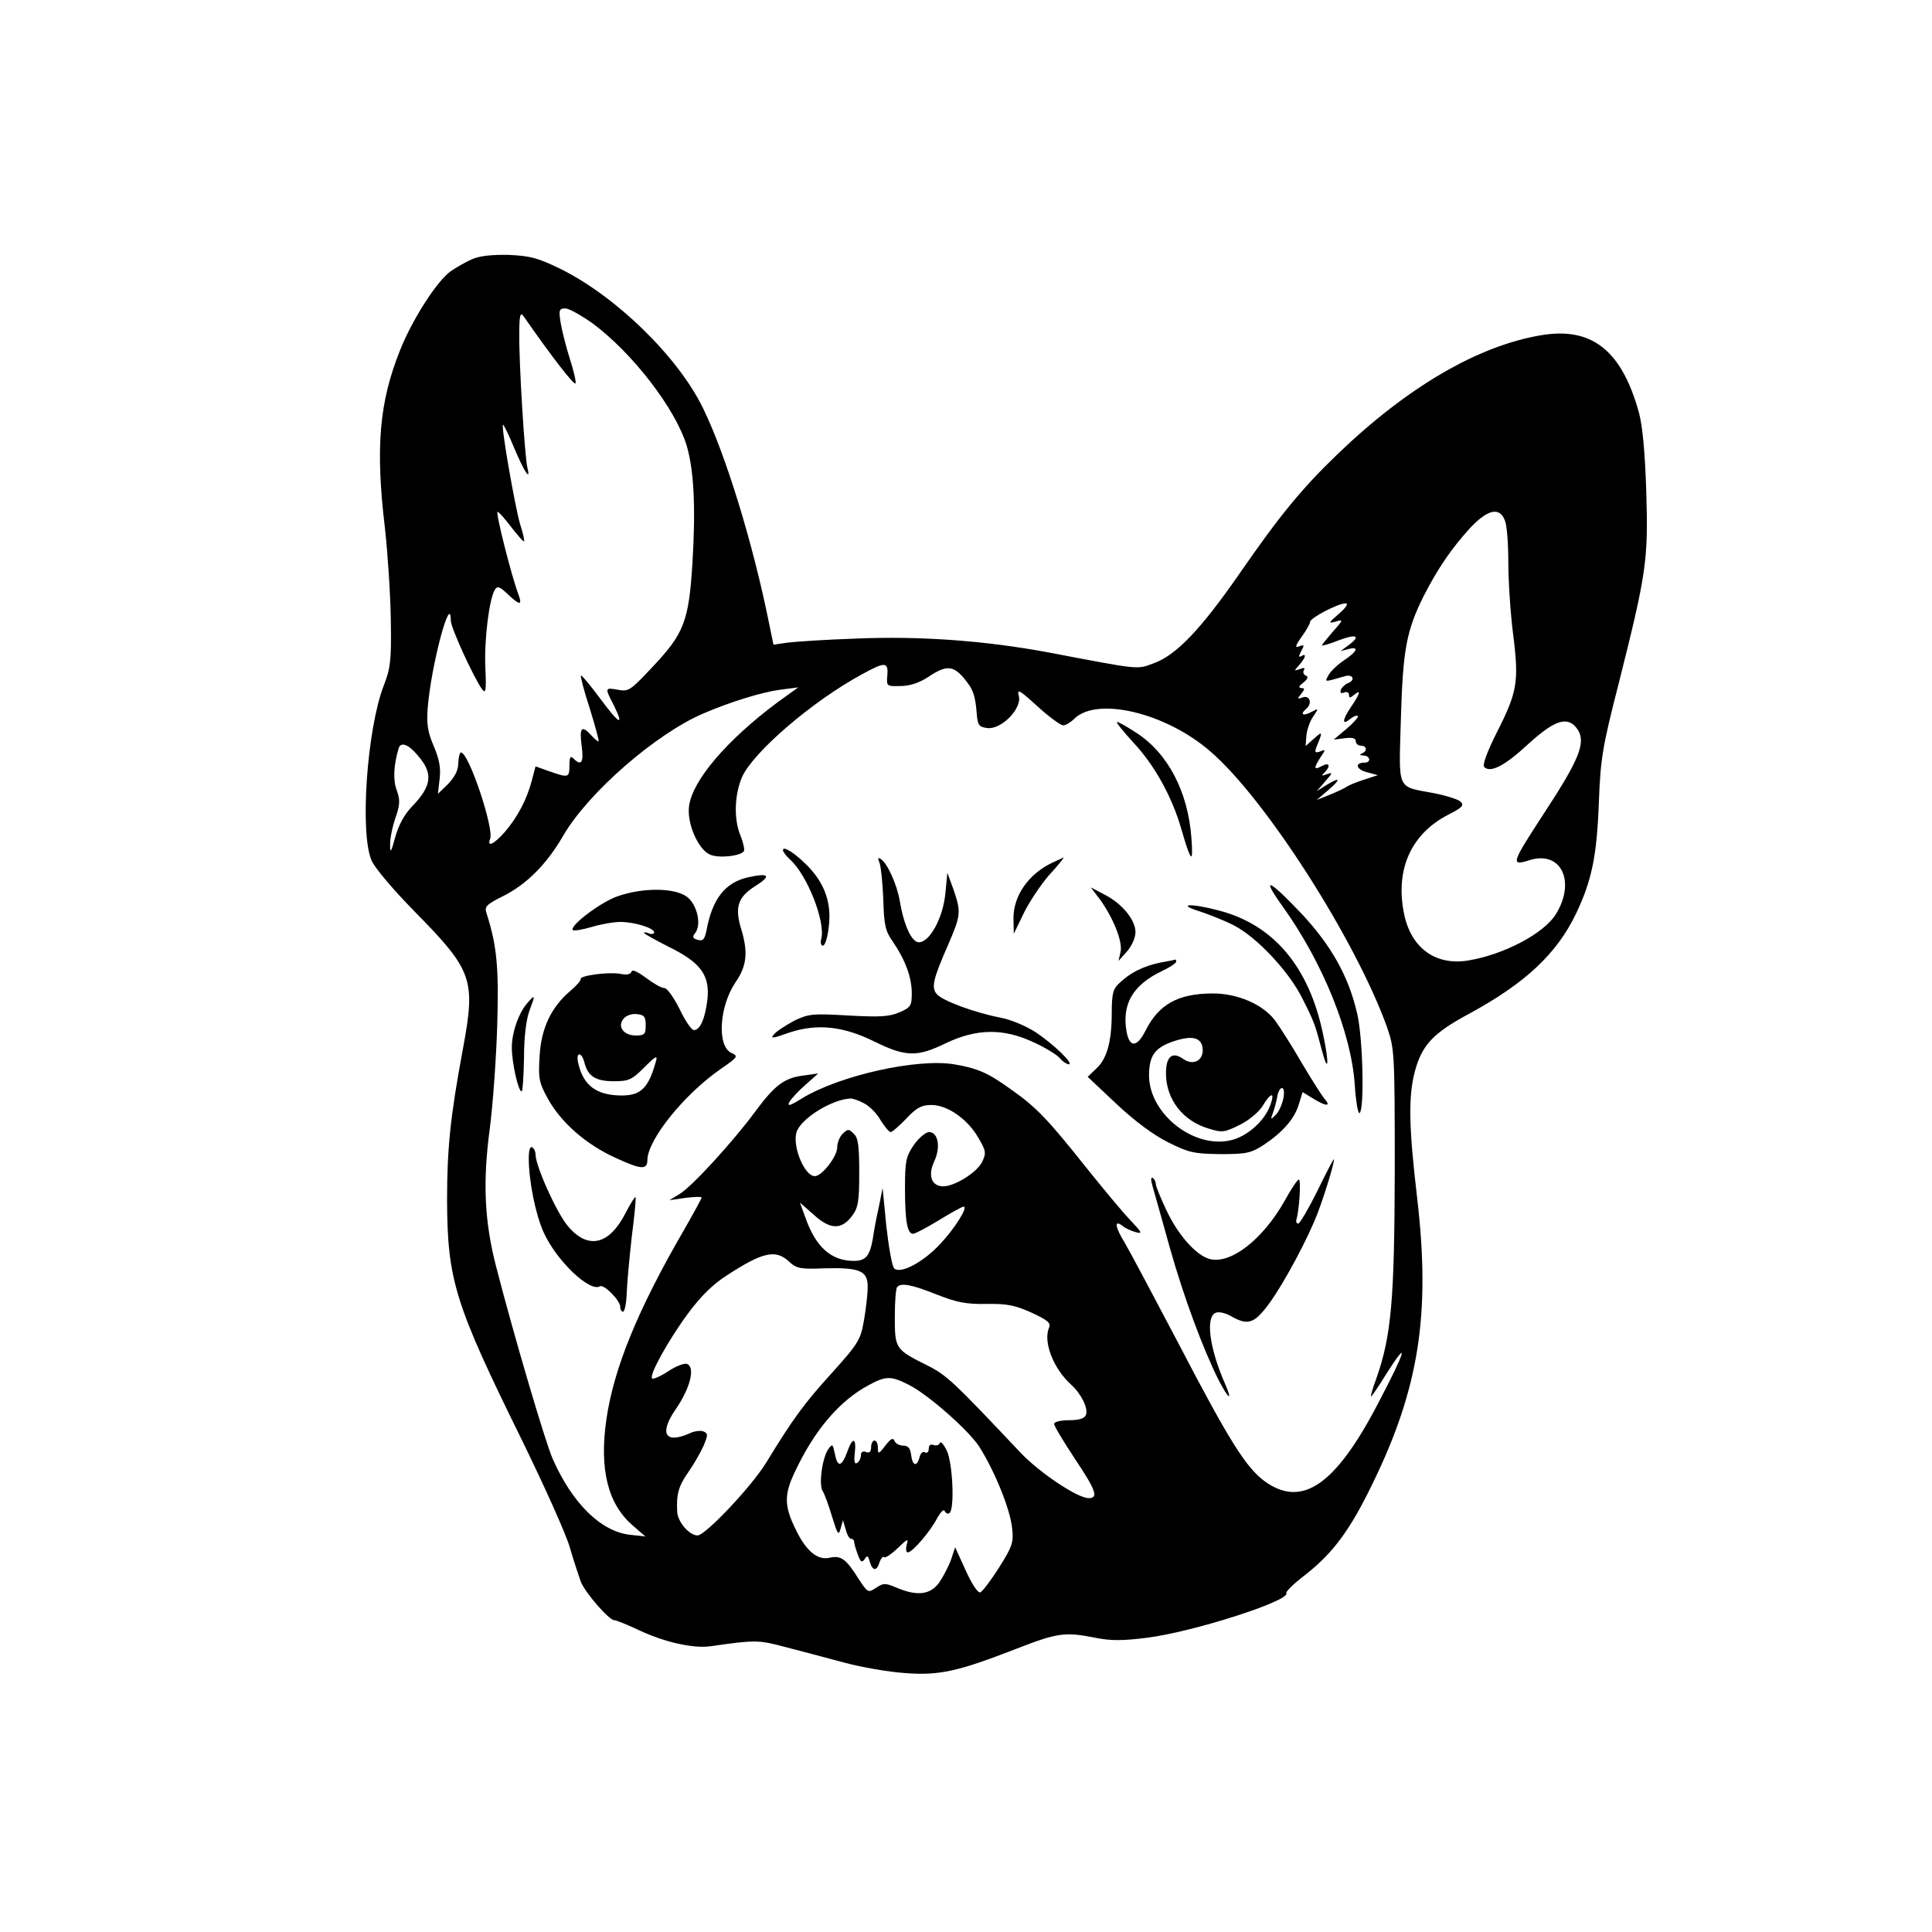 <?xml version="1.0" standalone="no"?>
<!DOCTYPE svg PUBLIC "-//W3C//DTD SVG 20010904//EN"
 "http://www.w3.org/TR/2001/REC-SVG-20010904/DTD/svg10.dtd">
<svg version="1.0" xmlns="http://www.w3.org/2000/svg"
 width="570pt" height="570pt" viewBox="0 0 570 570"
 preserveAspectRatio="xMidYMid meet">

<g transform="translate(0,570) scale(0.1,-0.1)"
fill="#000000" stroke="none">
<path d="M1392 4935 c-18 -8 -46 -24 -62 -35 -41 -29 -114 -143 -150 -234 -61
-153 -73 -286 -44 -527 8 -73 16 -194 17 -269 2 -119 -1 -142 -21 -193 -49
-127 -71 -433 -36 -515 8 -21 65 -88 128 -152 170 -173 180 -199 142 -403 -38
-204 -47 -297 -47 -449 1 -235 23 -305 219 -703 67 -137 132 -281 143 -320 11
-38 26 -83 32 -100 12 -33 84 -115 99 -115 6 0 38 -13 72 -29 76 -36 161 -55
212 -48 133 19 141 19 220 -2 43 -11 122 -32 174 -46 52 -14 133 -28 180 -31
101 -8 157 5 327 71 123 48 145 51 235 33 45 -9 79 -9 151 0 137 17 426 110
412 132 -2 4 22 28 55 53 82 64 133 132 200 271 137 281 171 500 131 842 -25
211 -26 299 -7 372 21 79 54 114 160 171 166 90 259 177 316 296 46 97 61 168
67 325 5 132 10 164 59 355 82 326 87 362 81 565 -4 119 -11 194 -22 234 -51
183 -139 252 -288 227 -186 -31 -394 -152 -601 -351 -105 -101 -170 -180 -291
-355 -112 -161 -183 -236 -249 -261 -53 -20 -38 -21 -312 31 -187 35 -380 49
-569 41 -88 -3 -179 -9 -202 -12 l-41 -6 -12 58 c-48 240 -129 503 -196 640
-74 152 -257 330 -421 411 -66 32 -88 38 -152 41 -51 1 -87 -3 -109 -13z m355
-188 c119 -88 246 -253 279 -362 21 -72 27 -179 17 -345 -11 -174 -24 -209
-122 -312 -61 -65 -67 -69 -98 -63 -39 7 -39 6 -12 -46 32 -65 16 -56 -41 21
-29 39 -54 69 -56 67 -2 -2 9 -46 26 -97 16 -52 28 -96 26 -97 -1 -2 -11 6
-21 17 -29 32 -36 24 -29 -30 7 -50 -1 -61 -24 -38 -9 9 -12 5 -12 -20 0 -37
-3 -37 -58 -18 l-42 15 -11 -42 c-15 -57 -43 -109 -80 -152 -32 -36 -53 -46
-43 -20 12 31 -63 255 -86 255 -4 0 -7 -14 -8 -32 0 -21 -11 -41 -30 -61 l-30
-29 5 44 c4 32 -1 58 -17 96 -18 42 -22 65 -18 115 10 124 68 342 68 256 0
-21 68 -169 92 -202 11 -15 13 -6 10 62 -4 80 11 204 28 231 7 12 14 10 38
-13 36 -34 44 -34 31 1 -19 49 -68 242 -61 242 4 0 22 -21 41 -46 19 -24 35
-43 37 -41 2 1 -3 25 -12 52 -15 53 -56 286 -50 292 1 2 16 -27 31 -64 30 -72
52 -107 41 -63 -8 33 -25 307 -24 394 0 55 3 66 12 54 84 -121 151 -207 154
-199 2 6 -6 39 -17 73 -11 35 -23 82 -27 106 -6 38 -4 42 14 42 11 0 46 -20
79 -43z m2693 -583 c6 -14 10 -69 10 -123 0 -53 6 -148 14 -211 18 -141 13
-171 -48 -291 -29 -58 -43 -96 -37 -102 18 -18 60 3 130 68 80 73 118 84 146
42 24 -38 5 -87 -100 -247 -98 -150 -99 -156 -40 -137 91 27 134 -64 76 -159
-35 -58 -155 -121 -261 -138 -96 -15 -168 38 -188 140 -26 130 22 235 132 291
41 21 46 27 35 38 -8 7 -43 18 -79 25 -111 21 -103 4 -97 219 6 204 16 260 68
364 41 80 82 140 137 200 52 55 87 62 102 21z m-490 -275 c-31 -27 -32 -29
-10 -23 24 7 24 6 -8 -30 -17 -20 -32 -38 -32 -40 0 -2 23 4 50 15 53 20 66
13 28 -15 l-23 -17 23 6 c33 9 27 -7 -14 -34 -19 -13 -40 -33 -45 -44 -11 -20
-14 -20 49 -2 24 7 32 -12 8 -21 -8 -3 -17 -12 -20 -19 -3 -9 0 -12 10 -8 7 3
14 0 14 -7 0 -10 3 -10 15 0 22 18 18 4 -10 -37 -26 -39 -26 -55 0 -33 9 7 18
10 21 8 3 -3 -12 -20 -33 -38 l-38 -32 33 4 c22 3 32 0 32 -9 0 -7 7 -13 15
-13 18 0 20 -16 3 -23 -8 -3 -6 -6 5 -6 20 -1 23 -21 3 -21 -30 0 -25 -20 6
-28 l33 -9 -40 -13 c-22 -7 -44 -16 -50 -20 -5 -4 -28 -15 -50 -24 l-40 -16
35 30 c38 33 34 39 -8 13 l-27 -17 25 29 c22 25 23 27 5 21 -16 -6 -18 -5 -7
5 19 20 14 31 -8 19 -24 -13 -25 -7 -4 26 16 23 15 24 -1 17 -15 -5 -17 -3
-11 13 19 46 18 48 -6 26 l-26 -23 2 28 c1 16 9 42 19 57 18 27 18 27 -3 16
-26 -14 -36 -8 -16 9 19 16 10 42 -12 33 -15 -5 -15 -4 -3 11 11 14 11 17 0
17 -9 1 -7 6 6 16 14 11 16 18 7 21 -6 3 -9 10 -5 16 4 7 0 8 -12 3 -18 -6
-18 -6 -2 12 19 21 23 37 6 26 -8 -4 -8 0 0 15 10 18 9 20 -6 14 -13 -5 -12 1
7 28 14 19 25 39 25 44 0 12 83 55 105 55 9 0 2 -12 -20 -31z m-1332 -181 c-3
-33 -2 -33 39 -32 28 0 56 10 82 27 52 35 73 34 105 -4 27 -32 34 -51 38 -109
3 -30 7 -35 31 -38 41 -5 102 57 93 94 -6 23 0 20 55 -30 34 -31 68 -56 76
-56 7 0 22 9 32 19 67 67 271 18 402 -96 163 -140 429 -557 521 -813 22 -64
23 -73 23 -425 -1 -381 -10 -485 -54 -611 -11 -29 -18 -54 -16 -54 2 0 22 29
44 65 70 110 60 73 -23 -85 -126 -242 -225 -310 -335 -230 -55 41 -103 116
-256 410 -71 135 -141 267 -157 294 -29 47 -31 69 -6 49 7 -6 24 -14 38 -18
22 -6 20 -2 -16 36 -23 24 -81 94 -129 154 -113 142 -147 178 -221 230 -69 50
-99 63 -169 75 -110 18 -338 -33 -448 -100 -37 -23 -45 -25 -38 -11 6 10 27
33 48 51 l37 33 -43 -6 c-57 -7 -85 -28 -144 -108 -66 -89 -184 -218 -221
-241 l-31 -19 48 7 c26 3 47 4 47 1 0 -3 -23 -45 -51 -94 -137 -236 -208 -409
-230 -561 -21 -146 4 -248 76 -311 l39 -34 -46 5 c-85 10 -169 92 -227 223
-22 49 -116 369 -167 567 -35 135 -40 251 -19 408 9 69 19 206 22 305 5 174
-1 235 -32 332 -6 18 1 25 47 48 71 35 131 95 180 180 74 127 273 300 413 360
79 34 173 63 226 70 l54 7 -61 -44 c-149 -111 -251 -230 -261 -306 -7 -50 26
-127 61 -143 25 -12 91 -5 101 10 2 5 -2 25 -10 45 -21 49 -18 123 5 175 34
73 205 221 352 301 69 38 79 38 76 -2z m-1387 -235 c48 -54 44 -91 -16 -153
-22 -23 -39 -54 -49 -90 -12 -44 -15 -49 -15 -24 -1 17 6 52 15 79 14 40 15
54 5 82 -12 31 -10 74 5 125 6 20 28 13 55 -19z m1318 -1028 c16 -8 38 -30 49
-50 12 -19 25 -35 30 -35 4 0 25 18 46 40 30 32 45 40 74 40 47 0 106 -41 138
-96 23 -39 24 -46 12 -71 -14 -31 -81 -73 -115 -73 -35 0 -46 32 -27 73 20 42
12 87 -15 87 -10 0 -30 -17 -45 -38 -23 -34 -26 -47 -26 -128 0 -98 7 -134 24
-134 6 0 40 18 76 40 36 22 68 40 73 40 14 0 -25 -63 -69 -110 -50 -54 -118
-90 -136 -72 -6 6 -16 62 -23 124 l-11 113 -11 -55 c-7 -30 -15 -73 -18 -95
-9 -51 -21 -65 -56 -65 -67 0 -113 41 -144 131 l-15 41 41 -36 c48 -44 82 -45
113 -3 18 24 21 43 21 127 0 78 -3 103 -16 115 -15 15 -17 15 -33 0 -9 -9 -16
-27 -16 -40 0 -27 -45 -85 -66 -85 -32 0 -70 96 -52 135 18 39 103 91 156 94
7 1 26 -6 41 -14z m-221 -467 c21 -20 33 -23 102 -20 106 3 130 -7 130 -54 0
-21 -5 -65 -11 -99 -10 -58 -16 -68 -95 -156 -81 -89 -114 -134 -194 -265 -43
-70 -179 -214 -202 -214 -24 0 -58 39 -60 69 -3 53 4 77 33 118 16 23 36 58
45 78 13 32 13 36 -1 42 -9 3 -27 1 -41 -6 -72 -32 -90 0 -40 72 42 61 58 123
33 133 -8 3 -34 -7 -56 -22 -23 -15 -44 -24 -47 -21 -10 9 47 112 106 192 36
49 73 86 114 112 106 69 144 78 184 41z m435 -97 c61 -24 88 -29 148 -28 61 1
84 -4 133 -26 47 -22 57 -30 51 -44 -18 -42 13 -121 65 -168 30 -27 51 -70 44
-89 -4 -11 -19 -16 -50 -16 -25 0 -44 -5 -44 -11 0 -6 27 -51 60 -101 63 -94
72 -118 42 -118 -33 0 -145 75 -201 134 -199 211 -218 229 -276 258 -94 47
-95 49 -95 143 0 45 3 85 7 88 12 13 43 7 116 -22z m-81 -267 c57 -29 176
-134 207 -182 45 -71 91 -183 97 -240 5 -42 1 -54 -38 -116 -24 -38 -49 -71
-56 -74 -7 -2 -24 23 -43 65 l-31 68 -12 -36 c-7 -20 -23 -50 -35 -68 -26 -36
-65 -41 -126 -15 -33 14 -39 14 -61 -1 -23 -15 -24 -14 -51 27 -37 59 -52 70
-86 62 -37 -8 -71 22 -103 91 -30 63 -30 97 0 160 58 125 133 213 220 259 50
27 65 27 118 0z"/>
<path d="M3344 3509 c62 -66 114 -160 141 -254 29 -100 36 -107 30 -27 -10
137 -70 251 -164 311 -26 17 -51 31 -55 31 -5 0 17 -27 48 -61z"/>
<path d="M2310 3192 c0 -5 9 -17 21 -28 51 -46 105 -184 92 -234 -3 -11 -1
-20 5 -20 6 0 14 25 17 55 9 69 -11 127 -61 179 -37 38 -74 62 -74 48z"/>
<path d="M2595 3154 c4 -10 9 -59 11 -107 2 -76 6 -94 28 -125 37 -54 56 -106
56 -152 0 -38 -3 -42 -37 -57 -31 -13 -60 -14 -151 -9 -104 6 -116 5 -158 -15
-24 -13 -51 -30 -59 -39 -14 -15 -8 -15 42 3 83 28 161 20 255 -27 90 -44 124
-45 208 -4 90 43 169 45 257 4 34 -15 70 -37 79 -47 9 -11 22 -19 27 -19 17 0
-44 59 -98 95 -30 19 -73 37 -105 43 -73 14 -172 50 -187 70 -16 19 -9 46 34
144 38 88 39 97 16 164 l-18 49 -6 -62 c-7 -71 -46 -143 -78 -143 -21 0 -44
49 -56 120 -8 49 -37 114 -57 126 -8 5 -9 2 -3 -12z"/>
<path d="M3105 3155 c-70 -33 -115 -97 -115 -164 l1 -46 29 60 c16 33 50 84
75 113 26 28 45 52 43 52 -2 -1 -16 -7 -33 -15z"/>
<path d="M2204 3111 c-65 -16 -102 -63 -119 -153 -6 -29 -10 -35 -26 -31 -15
4 -17 9 -9 19 21 24 7 85 -23 108 -36 27 -129 28 -204 2 -49 -16 -144 -88
-133 -100 3 -3 28 1 55 9 26 8 65 15 85 15 42 0 100 -18 100 -31 0 -4 -7 -6
-15 -3 -8 4 -15 4 -15 2 0 -3 33 -21 74 -42 94 -46 121 -84 113 -156 -7 -56
-22 -90 -40 -89 -7 0 -26 28 -42 62 -17 34 -37 62 -45 62 -9 0 -33 14 -54 30
-26 19 -41 26 -43 18 -3 -8 -15 -10 -33 -6 -35 6 -121 -5 -117 -16 1 -4 -13
-20 -31 -35 -56 -48 -85 -109 -90 -191 -4 -66 -2 -78 23 -124 39 -72 113 -137
201 -177 76 -35 94 -36 94 -6 1 60 109 194 216 268 52 36 53 38 31 48 -42 21
-35 137 13 208 34 49 38 90 15 163 -17 59 -7 89 42 120 51 32 43 41 -23 26z
m-299 -436 c0 -26 -3 -30 -29 -30 -36 0 -56 26 -36 50 8 9 24 15 39 13 22 -2
26 -8 26 -33z m-181 -109 c10 -41 33 -56 87 -56 44 0 53 4 90 41 34 34 40 37
34 17 -22 -79 -45 -101 -104 -100 -72 1 -110 30 -125 95 -8 33 9 36 18 3z"/>
<path d="M3784 3026 c119 -166 203 -374 213 -527 3 -49 10 -86 14 -83 15 9 10
224 -7 294 -25 109 -76 199 -160 290 -101 107 -126 118 -60 26z"/>
<path d="M3244 3048 c39 -53 69 -126 62 -156 l-6 -27 25 28 c14 16 25 40 25
57 0 36 -40 85 -92 111 l-40 21 26 -34z"/>
<path d="M3540 3011 c30 -10 75 -28 100 -41 68 -35 162 -135 202 -215 36 -71
38 -78 58 -154 19 -72 22 -39 4 45 -41 201 -146 326 -309 368 -83 22 -126 19
-55 -3z"/>
<path d="M3423 2860 c-49 -10 -89 -30 -120 -60 -19 -17 -23 -31 -23 -88 0 -85
-14 -136 -46 -165 l-25 -24 85 -80 c54 -51 111 -93 154 -114 60 -30 76 -33
153 -34 76 0 90 3 127 27 57 38 91 77 104 120 l11 36 31 -19 c39 -24 54 -24
34 -1 -8 9 -39 58 -68 107 -29 50 -64 105 -78 124 -36 48 -112 81 -187 80
-100 -1 -156 -32 -195 -109 -25 -50 -47 -52 -56 -5 -15 82 18 139 104 180 23
11 42 23 42 28 0 4 -1 7 -2 6 -2 -1 -22 -5 -45 -9z m125 -252 c4 -36 -26 -53
-56 -33 -33 24 -52 9 -52 -42 0 -76 50 -141 127 -163 38 -12 46 -11 90 11 27
13 57 38 68 56 25 41 37 42 23 3 -15 -43 -62 -88 -109 -102 -111 -33 -250 74
-249 191 1 56 16 78 67 97 57 20 87 15 91 -18z m238 -150 c-4 -18 -14 -40 -23
-48 -14 -14 -15 -13 -8 5 4 11 10 32 13 48 2 15 9 27 14 27 6 0 8 -13 4 -32z"/>
<path d="M1557 2742 c-26 -28 -47 -88 -47 -132 0 -45 19 -130 29 -130 3 0 6
44 7 98 0 62 6 112 16 140 18 48 17 49 -5 24z"/>
<path d="M1560 2283 c0 -67 20 -166 44 -219 38 -84 136 -177 166 -159 12 7 60
-42 60 -61 0 -8 4 -14 8 -14 5 0 10 25 11 55 1 29 8 105 15 167 8 62 13 115
11 116 -2 2 -15 -19 -29 -46 -48 -95 -111 -110 -170 -40 -33 38 -96 178 -96
212 0 8 -4 18 -10 21 -6 4 -10 -9 -10 -32z"/>
<path d="M3886 2185 c-26 -52 -51 -95 -56 -95 -5 0 -7 6 -5 13 8 25 14 117 7
117 -4 0 -23 -28 -42 -63 -64 -113 -157 -186 -219 -172 -40 9 -95 70 -130 145
-17 36 -31 70 -31 77 0 6 -4 14 -9 18 -6 3 -6 -7 0 -27 5 -18 28 -98 50 -178
41 -146 98 -299 144 -391 30 -58 43 -66 19 -11 -46 105 -58 197 -27 209 9 4
29 -1 45 -10 50 -29 69 -22 113 38 45 62 116 195 144 270 23 62 51 155 46 155
-1 0 -24 -43 -49 -95z"/>
<path d="M2612 1435 c-20 -26 -22 -26 -22 -6 0 11 -4 21 -10 21 -5 0 -10 -9
-10 -20 0 -13 -5 -18 -15 -14 -9 4 -15 0 -15 -9 0 -9 -5 -19 -11 -23 -8 -5
-10 4 -7 30 5 46 -7 47 -23 1 -16 -43 -28 -45 -36 -4 -6 29 -7 30 -19 14 -18
-25 -29 -105 -17 -124 6 -9 18 -43 28 -76 16 -52 19 -57 25 -35 l7 25 8 -27
c4 -16 11 -28 16 -28 5 0 9 -4 9 -9 0 -5 5 -22 11 -38 8 -22 12 -24 20 -13 7
12 10 11 15 -7 8 -29 21 -29 29 -2 4 11 9 18 13 15 3 -4 21 8 40 26 30 29 33
30 27 11 -3 -13 -2 -23 3 -23 14 0 68 63 88 103 10 17 19 26 21 19 3 -6 9 -10
14 -6 16 10 10 148 -8 185 -9 18 -18 28 -20 22 -3 -7 -11 -9 -19 -6 -9 3 -14
-1 -14 -12 0 -9 -5 -13 -11 -10 -6 4 -13 -2 -16 -14 -8 -30 -21 -26 -25 7 -2
19 -9 27 -23 27 -11 0 -23 6 -26 14 -4 10 -11 7 -27 -14z"/>
</g>
</svg>
